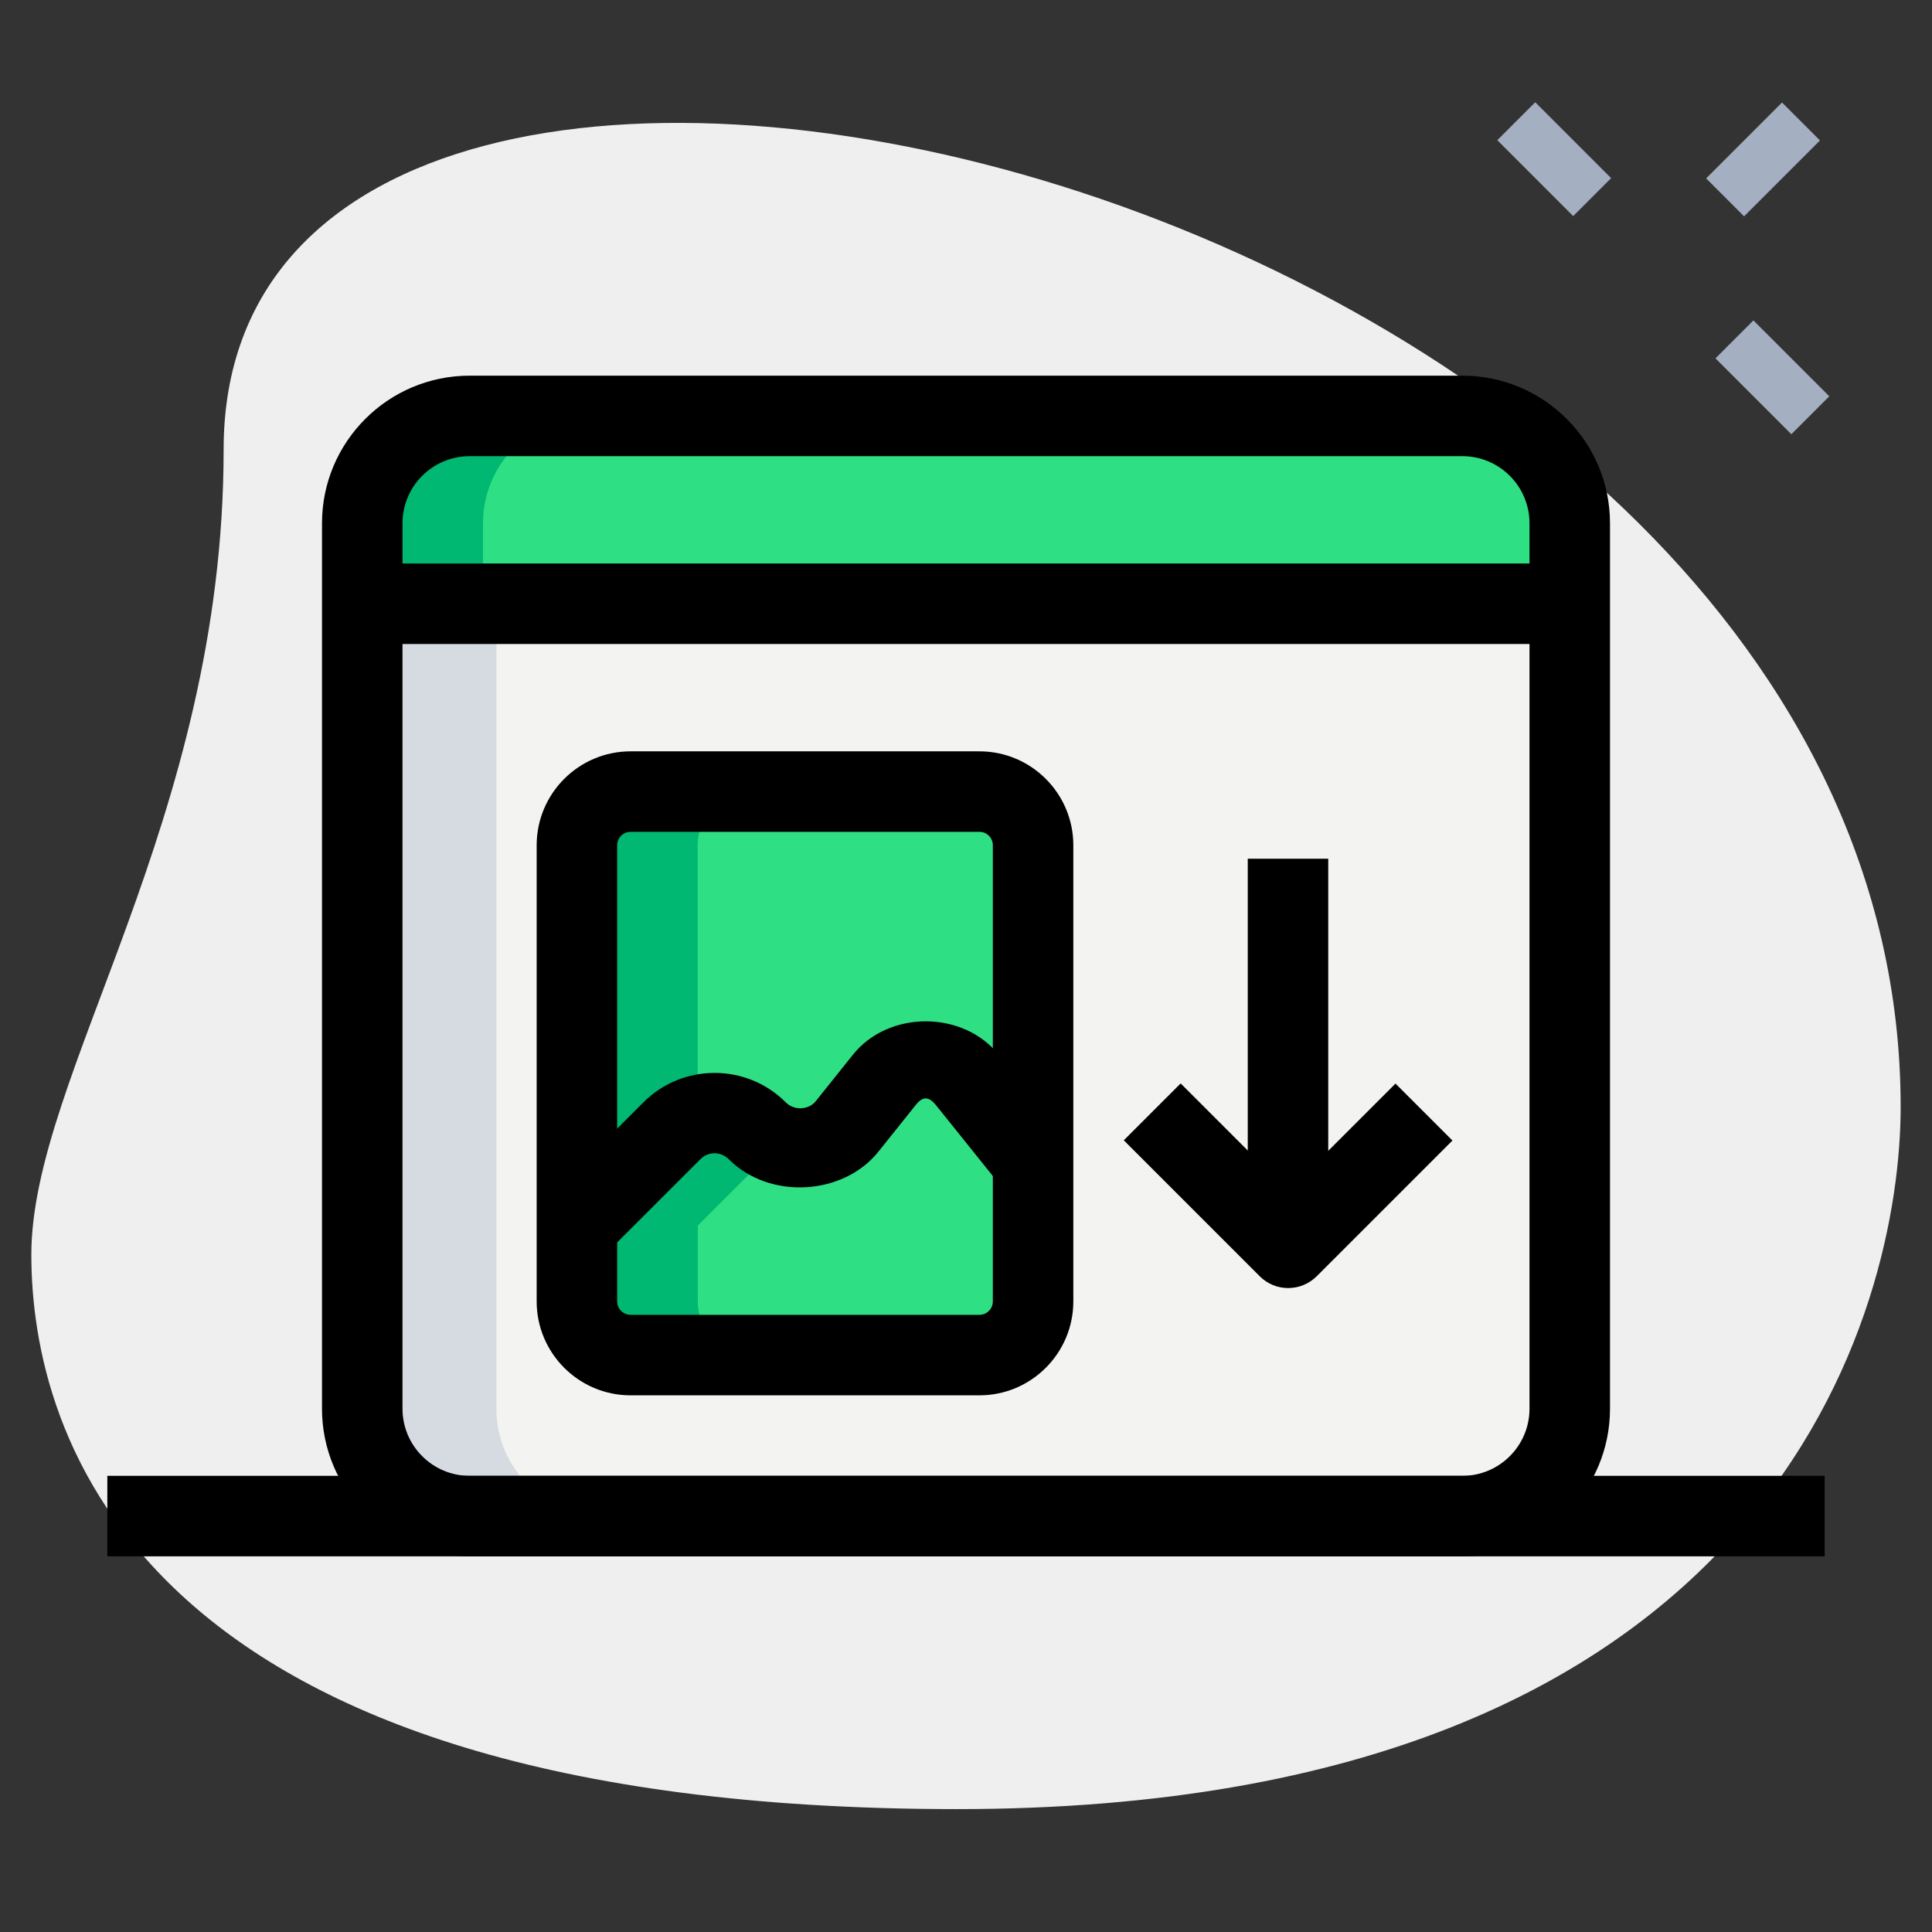 <svg id="_x31__x2C_5" enable-background="new 0 0 36 36" height="512" viewBox="0 0 36 36" width="512" xmlns="http://www.w3.org/2000/svg"><rect x="0" y="0" width="36" height="36" fill="#333333" stroke="none"/><g><path d="m4.167 8.377c0 6.917-3.583 11.667-3.583 15s1.916 10.333 17.249 10.333 17.583-9.417 17.583-13.083c.001-17.167-31.249-24.5-31.249-12.25z" fill="#efefef"/></g><g><path d="m31.856 2.467h2v1h-2z" fill="#a4afc1" transform="matrix(.707 -.707 .707 .707 7.525 24.102)"/></g><g><path d="m32.533 6.033h1v2h-1z" fill="#a4afc1" transform="matrix(.707 -.707 .707 .707 4.699 25.413)"/></g><g><path d="m28.467 1.967h1v2h-1z" fill="#a4afc1" transform="matrix(.707 -.707 .707 .707 6.383 21.348)"/></g><g><path d="m27.25 28.25h-18.5c-1.105 0-2-.895-2-2v-15h22.5v15c0 1.105-.895 2-2 2z" fill="#f3f3f1"/></g><g><path d="m29.25 11.25h-22.5v-1.5c0-1.105.895-2 2-2h18.5c1.105 0 2 .895 2 2z" fill="#2fdf84"/></g><g><path d="m18.25 25.25h-6.5c-.552 0-1-.448-1-1v-8.5c0-.552.448-1 1-1h6.5c.552 0 1 .448 1 1v8.5c0 .552-.448 1-1 1z" fill="#2fdf84"/></g><g><path d="m19.25 21.65-1.22-1.52c-.4-.51-1.16-.51-1.56 0l-.68.85c-.22.28-.55.42-.88.42-.279 0-.558-.102-.775-.306-.458-.431-1.141-.499-1.585-.054l-1.8 1.8v1.41c0 .552.448 1 1 1h6.5c.552 0 1-.448 1-1z" fill="#2fdf84"/></g><g><path d="m13 24.25v-8.5c0-.552.448-1 1-1h-2.25c-.552 0-1 .448-1 1v8.5c0 .552.448 1 1 1h2.25c-.552 0-1-.448-1-1z" fill="#00b871"/></g><g><path d="m13 24.25v-1.41l1.514-1.514c-.137-.051-.266-.126-.378-.232-.458-.431-1.141-.499-1.586-.054l-1.8 1.8v1.41c0 .552.448 1 1 1h2.25c-.552 0-1-.448-1-1z" fill="#00b871"/></g><g><path d="m9.25 26.25v-15h-2.5v15c0 1.105.895 2 2 2h2.5c-1.105 0-2-.895-2-2z" fill="#d5dbe1"/></g><g><path d="m11 7.75h-2.25c-1.105 0-2 .895-2 2v1.5h2.25v-1.5c0-1.105.895-2 2-2z" fill="#00b871"/></g><g><path d="m27.25 29h-18.5c-1.517 0-2.75-1.233-2.75-2.75v-16.5c0-1.517 1.233-2.75 2.75-2.75h18.5c1.517 0 2.75 1.233 2.75 2.75v16.5c0 1.517-1.233 2.75-2.75 2.75zm-18.5-20.5c-.689 0-1.25.561-1.25 1.25v16.5c0 .689.561 1.25 1.25 1.25h18.5c.689 0 1.25-.561 1.25-1.25v-16.5c0-.689-.561-1.25-1.25-1.25z"/></g><g><path d="m6.75 10.5h22.5v1.5h-22.5z"/></g><g><path d="m23.25 16.001h1.5v7.5h-1.5z"/></g><g><path d="m24.003 24.001c-.192 0-.384-.073-.53-.22l-2.533-2.533 1.06-1.06 2.003 2.003 2-2 1.061 1.061-2.53 2.53c-.147.146-.339.219-.531.219z"/></g><g><path d="m11.28 23.37-1.06-1.06 1.77-1.77c.729-.73 1.92-.731 2.651 0 .096.097.21.111.27.111.056 0 .195-.013.29-.133l.684-.855c.66-.841 2.068-.846 2.736.005l1.215 1.514-1.17.938-1.22-1.52c-.141-.179-.255-.173-.386-.006l-.684.855c-.651.828-2.034.916-2.797.151-.148-.148-.383-.148-.529.001z"/></g><g><path d="m18.25 26h-6.5c-.965 0-1.75-.785-1.75-1.75v-8.5c0-.965.785-1.75 1.75-1.75h6.5c.965 0 1.75.785 1.75 1.75v8.5c0 .965-.785 1.75-1.75 1.75zm-6.5-10.5c-.138 0-.25.112-.25.25v8.5c0 .138.112.25.25.25h6.5c.138 0 .25-.112.25-.25v-8.5c0-.138-.112-.25-.25-.25z"/></g><g><path d="m2 27.5h32v1.5h-32z"/></g></svg>